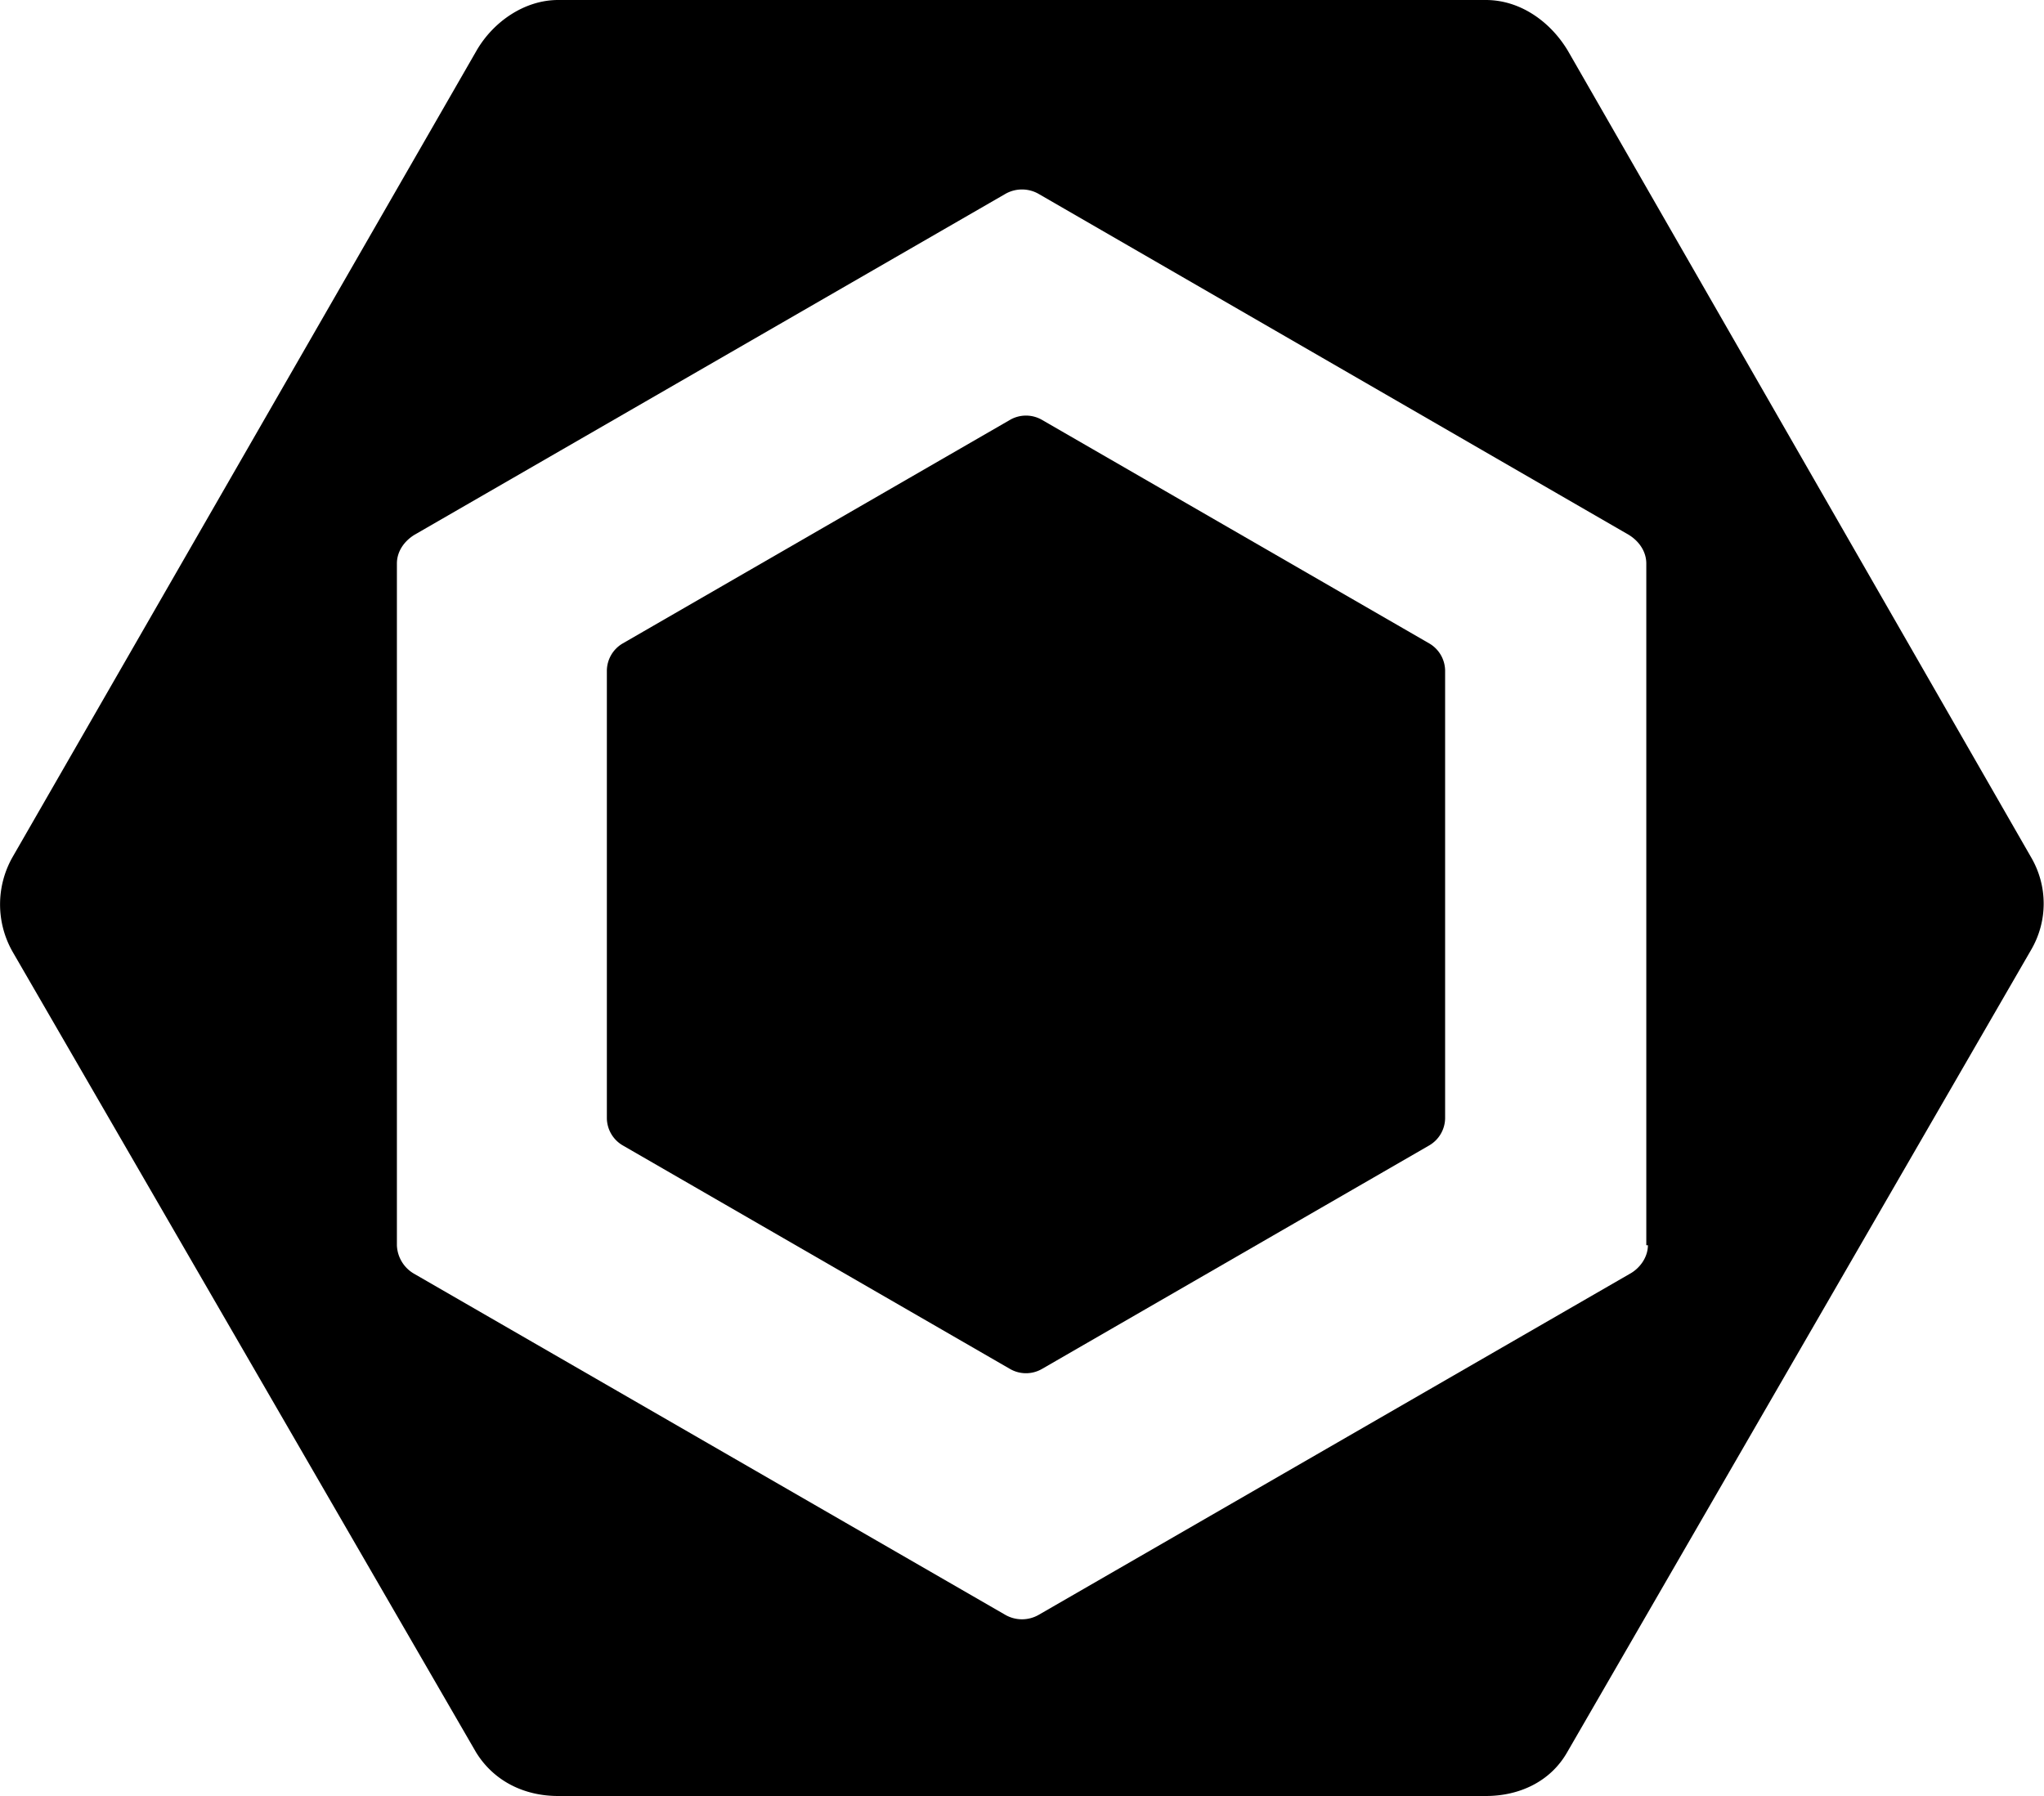 <svg width="2500" height="2197" viewBox="0 0 256 225" xmlns="http://www.w3.org/2000/svg" preserveAspectRatio="xMidYMid"><path d="M78 80.6l48.5-28a4 4 0 014 0l48.5 28a4 4 0 012 3.4v56a4 4 0 01-2 3.5l-48.5 28a4 4 0 01-4 0l-48.5-28a4 4 0 01-2-3.4V84a4 4 0 012-3.4" /><path d="M254.4 107.4l-58-101c-2.2-3.7-6-6.4-10.3-6.4H69.9c-4.2 0-8.1 2.7-10.2 6.3L1.6 107.3a12 12 0 000 12l58 100.2c2.2 3.6 6 5.5 10.3 5.5h116.2c4.2 0 8.1-1.8 10.2-5.5L254.4 119c2.1-3.6 2.1-8 0-11.6zm-48 48.6c0 1.5-1 2.9-2.3 3.6l-74 42.7a4.2 4.2 0 01-4.2 0l-74-42.7a4.3 4.3 0 01-2.2-3.6V70.6c0-1.5.9-2.8 2.2-3.6l74-42.7a4.2 4.2 0 014.2 0L204 67c1.3.8 2.2 2.1 2.2 3.6V156z" /></svg>